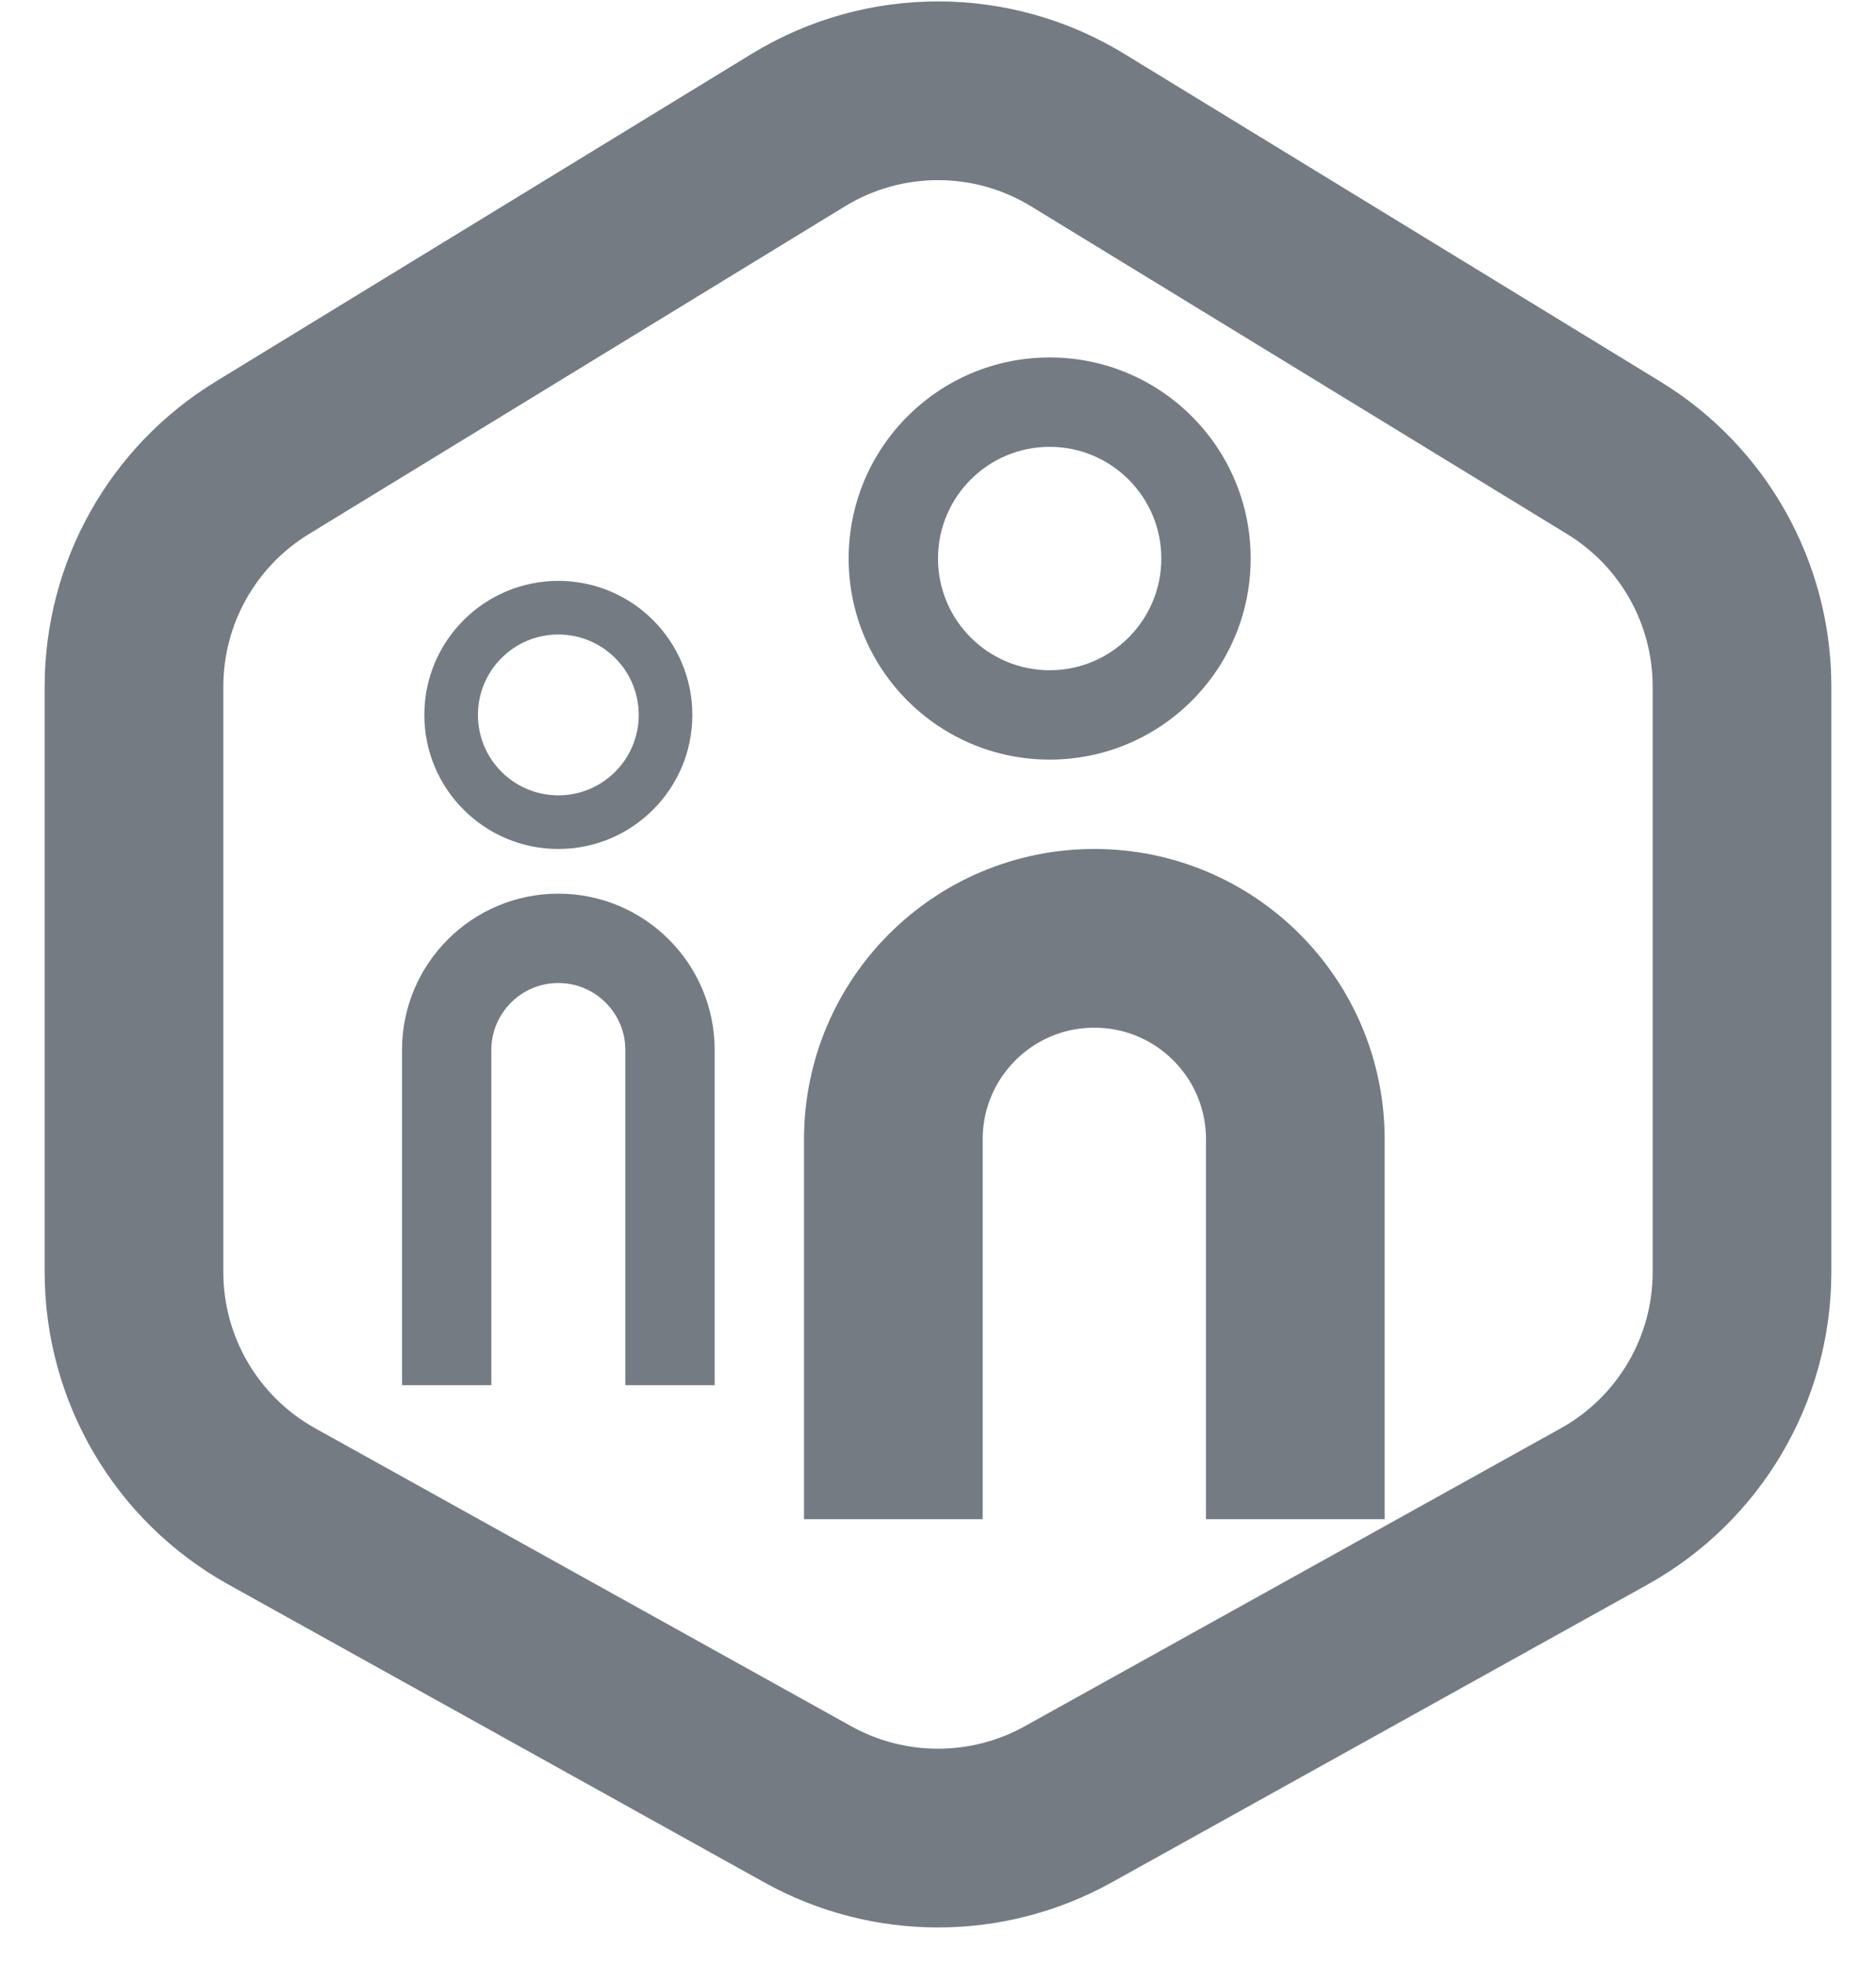 <svg width="21" height="22" viewBox="0 0 21 22" fill="none" xmlns="http://www.w3.org/2000/svg">
<path d="M10 17V12.75C10 11.507 11.007 10.5 12.25 10.5V10.5C13.493 10.5 14.5 11.507 14.5 12.75V17M19.5 14.235V7.683C19.5 6.637 18.956 5.668 18.064 5.123L12.064 1.456C11.104 0.869 9.896 0.869 8.936 1.456L2.936 5.123C2.044 5.668 1.5 6.637 1.5 7.683V14.235C1.5 15.324 2.091 16.328 3.043 16.857L9.043 20.191C9.949 20.694 11.051 20.694 11.957 20.191L17.957 16.857C18.909 16.328 19.5 15.324 19.5 14.235Z" stroke="#747B83" stroke-width="2"/>
<path d="M5 15.5V11.75C5 11.06 5.56 10.5 6.25 10.5V10.5C6.94 10.5 7.5 11.06 7.5 11.75V15.5" stroke="#747B83"/>
<path fill-rule="evenodd" clip-rule="evenodd" d="M11.75 8.5C12.993 8.5 14 7.493 14 6.25C14 5.007 12.993 4 11.75 4C10.507 4 9.5 5.007 9.5 6.25C9.5 7.493 10.507 8.5 11.75 8.5ZM11.75 7.5C12.44 7.5 13 6.94 13 6.25C13 5.56 12.44 5 11.75 5C11.06 5 10.5 5.56 10.5 6.25C10.5 6.94 11.06 7.5 11.75 7.5Z" fill="#747B83"/>
<path fill-rule="evenodd" clip-rule="evenodd" d="M6.25 9.5C7.078 9.5 7.75 8.828 7.75 8C7.75 7.172 7.078 6.5 6.25 6.5C5.422 6.5 4.75 7.172 4.75 8C4.75 8.828 5.422 9.5 6.25 9.5ZM6.25 8.9C6.747 8.9 7.15 8.497 7.15 8C7.15 7.503 6.747 7.1 6.25 7.1C5.753 7.1 5.35 7.503 5.35 8C5.35 8.497 5.753 8.9 6.25 8.9Z" fill="#747B83"/>
</svg>
